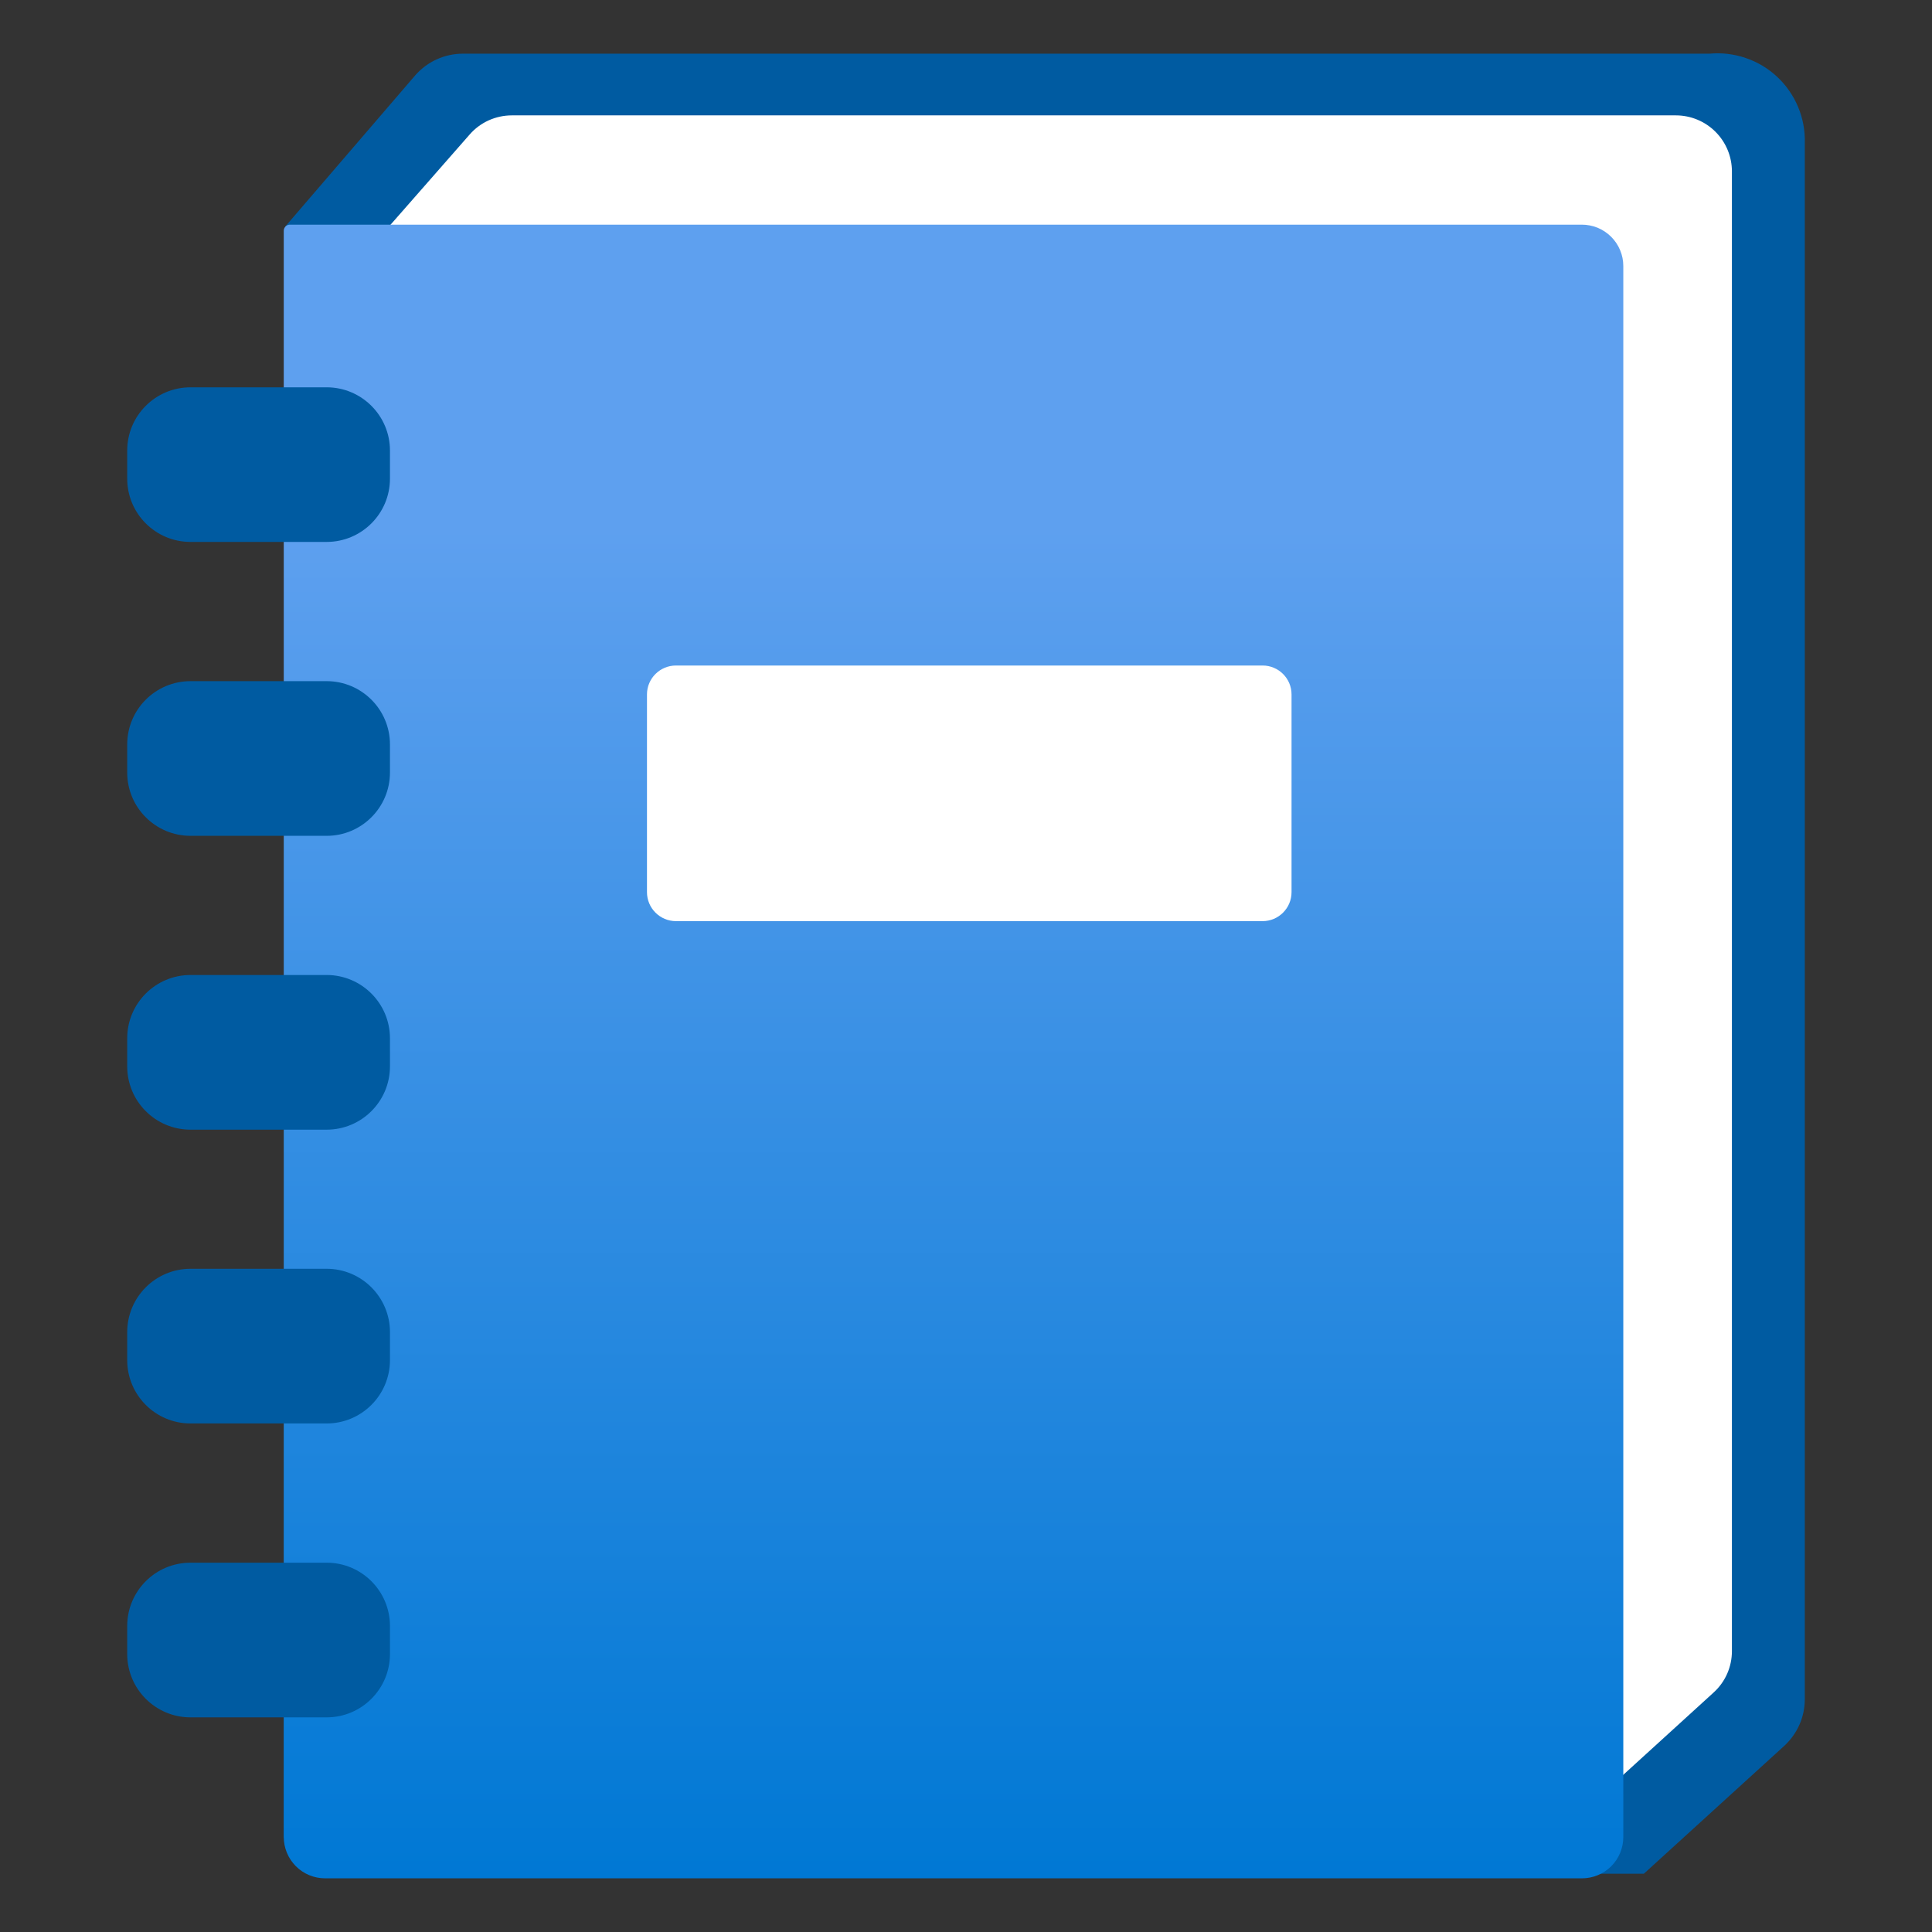 <svg width="32" height="32" viewBox="0 0 32 32" fill="none" xmlns="http://www.w3.org/2000/svg">
<rect x="0" y="0" width="32" height="32" fill="#333333" stroke="none"/>
<path d="M4.727 3.749L6.88 1.245C6.979 1.133 7.1 1.043 7.236 0.982C7.372 0.92 7.52 0.889 7.669 0.889H28.315C28.518 0.87 28.723 0.895 28.916 0.961C29.11 1.027 29.287 1.133 29.436 1.273C29.585 1.412 29.703 1.582 29.782 1.771C29.861 1.959 29.899 2.162 29.893 2.366V28.144C29.893 28.29 29.863 28.434 29.804 28.567C29.745 28.7 29.659 28.819 29.552 28.918L27.227 31.035H6.123L4.7 30.436L4.727 3.749Z" fill="#005BA1"/>
<path d="M6.459 3.733L7.778 2.229C7.865 2.129 7.972 2.049 8.093 1.994C8.213 1.94 8.344 1.911 8.476 1.911H27.758C28.004 1.911 28.24 2.009 28.414 2.183C28.588 2.357 28.686 2.593 28.686 2.839V27.348C28.686 27.477 28.659 27.605 28.607 27.723C28.555 27.841 28.478 27.947 28.382 28.034L26.324 29.909L6.459 3.733Z" fill="white"/>
<path d="M26.197 3.721H4.8C4.774 3.721 4.748 3.732 4.73 3.75C4.711 3.769 4.7 3.794 4.7 3.821V30.427C4.7 30.608 4.773 30.783 4.901 30.911C5.029 31.039 5.203 31.111 5.385 31.111H26.203C26.384 31.111 26.558 31.039 26.687 30.911C26.815 30.783 26.887 30.608 26.887 30.427V4.406C26.887 4.315 26.869 4.226 26.834 4.143C26.799 4.059 26.748 3.984 26.684 3.92C26.62 3.857 26.544 3.806 26.461 3.772C26.377 3.738 26.288 3.721 26.197 3.721Z" fill="url(#paint0_linear_868_8519)"/>
<path d="M20.912 11.023H11.197C10.931 11.023 10.716 11.237 10.716 11.502V14.777C10.716 15.042 10.931 15.257 11.197 15.257H20.912C21.177 15.257 21.392 15.042 21.392 14.777V11.502C21.392 11.237 21.177 11.023 20.912 11.023Z" fill="white"/>
<path d="M5.41 6.415H3.156C2.576 6.415 2.107 6.884 2.107 7.463V7.927C2.107 8.507 2.576 8.976 3.156 8.976H5.41C5.989 8.976 6.459 8.507 6.459 7.927V7.463C6.459 6.884 5.989 6.415 5.41 6.415Z" fill="#005BA1"/>
<path d="M5.41 11.282H3.156C2.576 11.282 2.107 11.751 2.107 12.331V12.795C2.107 13.374 2.576 13.844 3.156 13.844H5.41C5.989 13.844 6.459 13.374 6.459 12.795V12.331C6.459 11.751 5.989 11.282 5.41 11.282Z" fill="#005BA1"/>
<path d="M5.41 16.149H3.156C2.576 16.149 2.107 16.619 2.107 17.198V17.662C2.107 18.242 2.576 18.711 3.156 18.711H5.41C5.989 18.711 6.459 18.242 6.459 17.662V17.198C6.459 16.619 5.989 16.149 5.41 16.149Z" fill="#005BA1"/>
<path d="M5.41 21.015H3.156C2.576 21.015 2.107 21.485 2.107 22.064V22.528C2.107 23.107 2.576 23.577 3.156 23.577H5.41C5.989 23.577 6.459 23.107 6.459 22.528V22.064C6.459 21.485 5.989 21.015 5.41 21.015Z" fill="#005BA1"/>
<path d="M5.41 25.883H3.156C2.576 25.883 2.107 26.352 2.107 26.932V27.396C2.107 27.975 2.576 28.445 3.156 28.445H5.41C5.989 28.445 6.459 27.975 6.459 27.396V26.932C6.459 26.352 5.989 25.883 5.41 25.883Z" fill="#005BA1"/>
<defs>
<linearGradient id="paint0_linear_868_8519" x1="15.788" y1="31.111" x2="15.788" y2="3.721" gradientUnits="userSpaceOnUse">
<stop stop-color="#0078D4"/>
<stop offset="0.817" stop-color="#5EA0EF"/>
</linearGradient>
</defs>
</svg>
